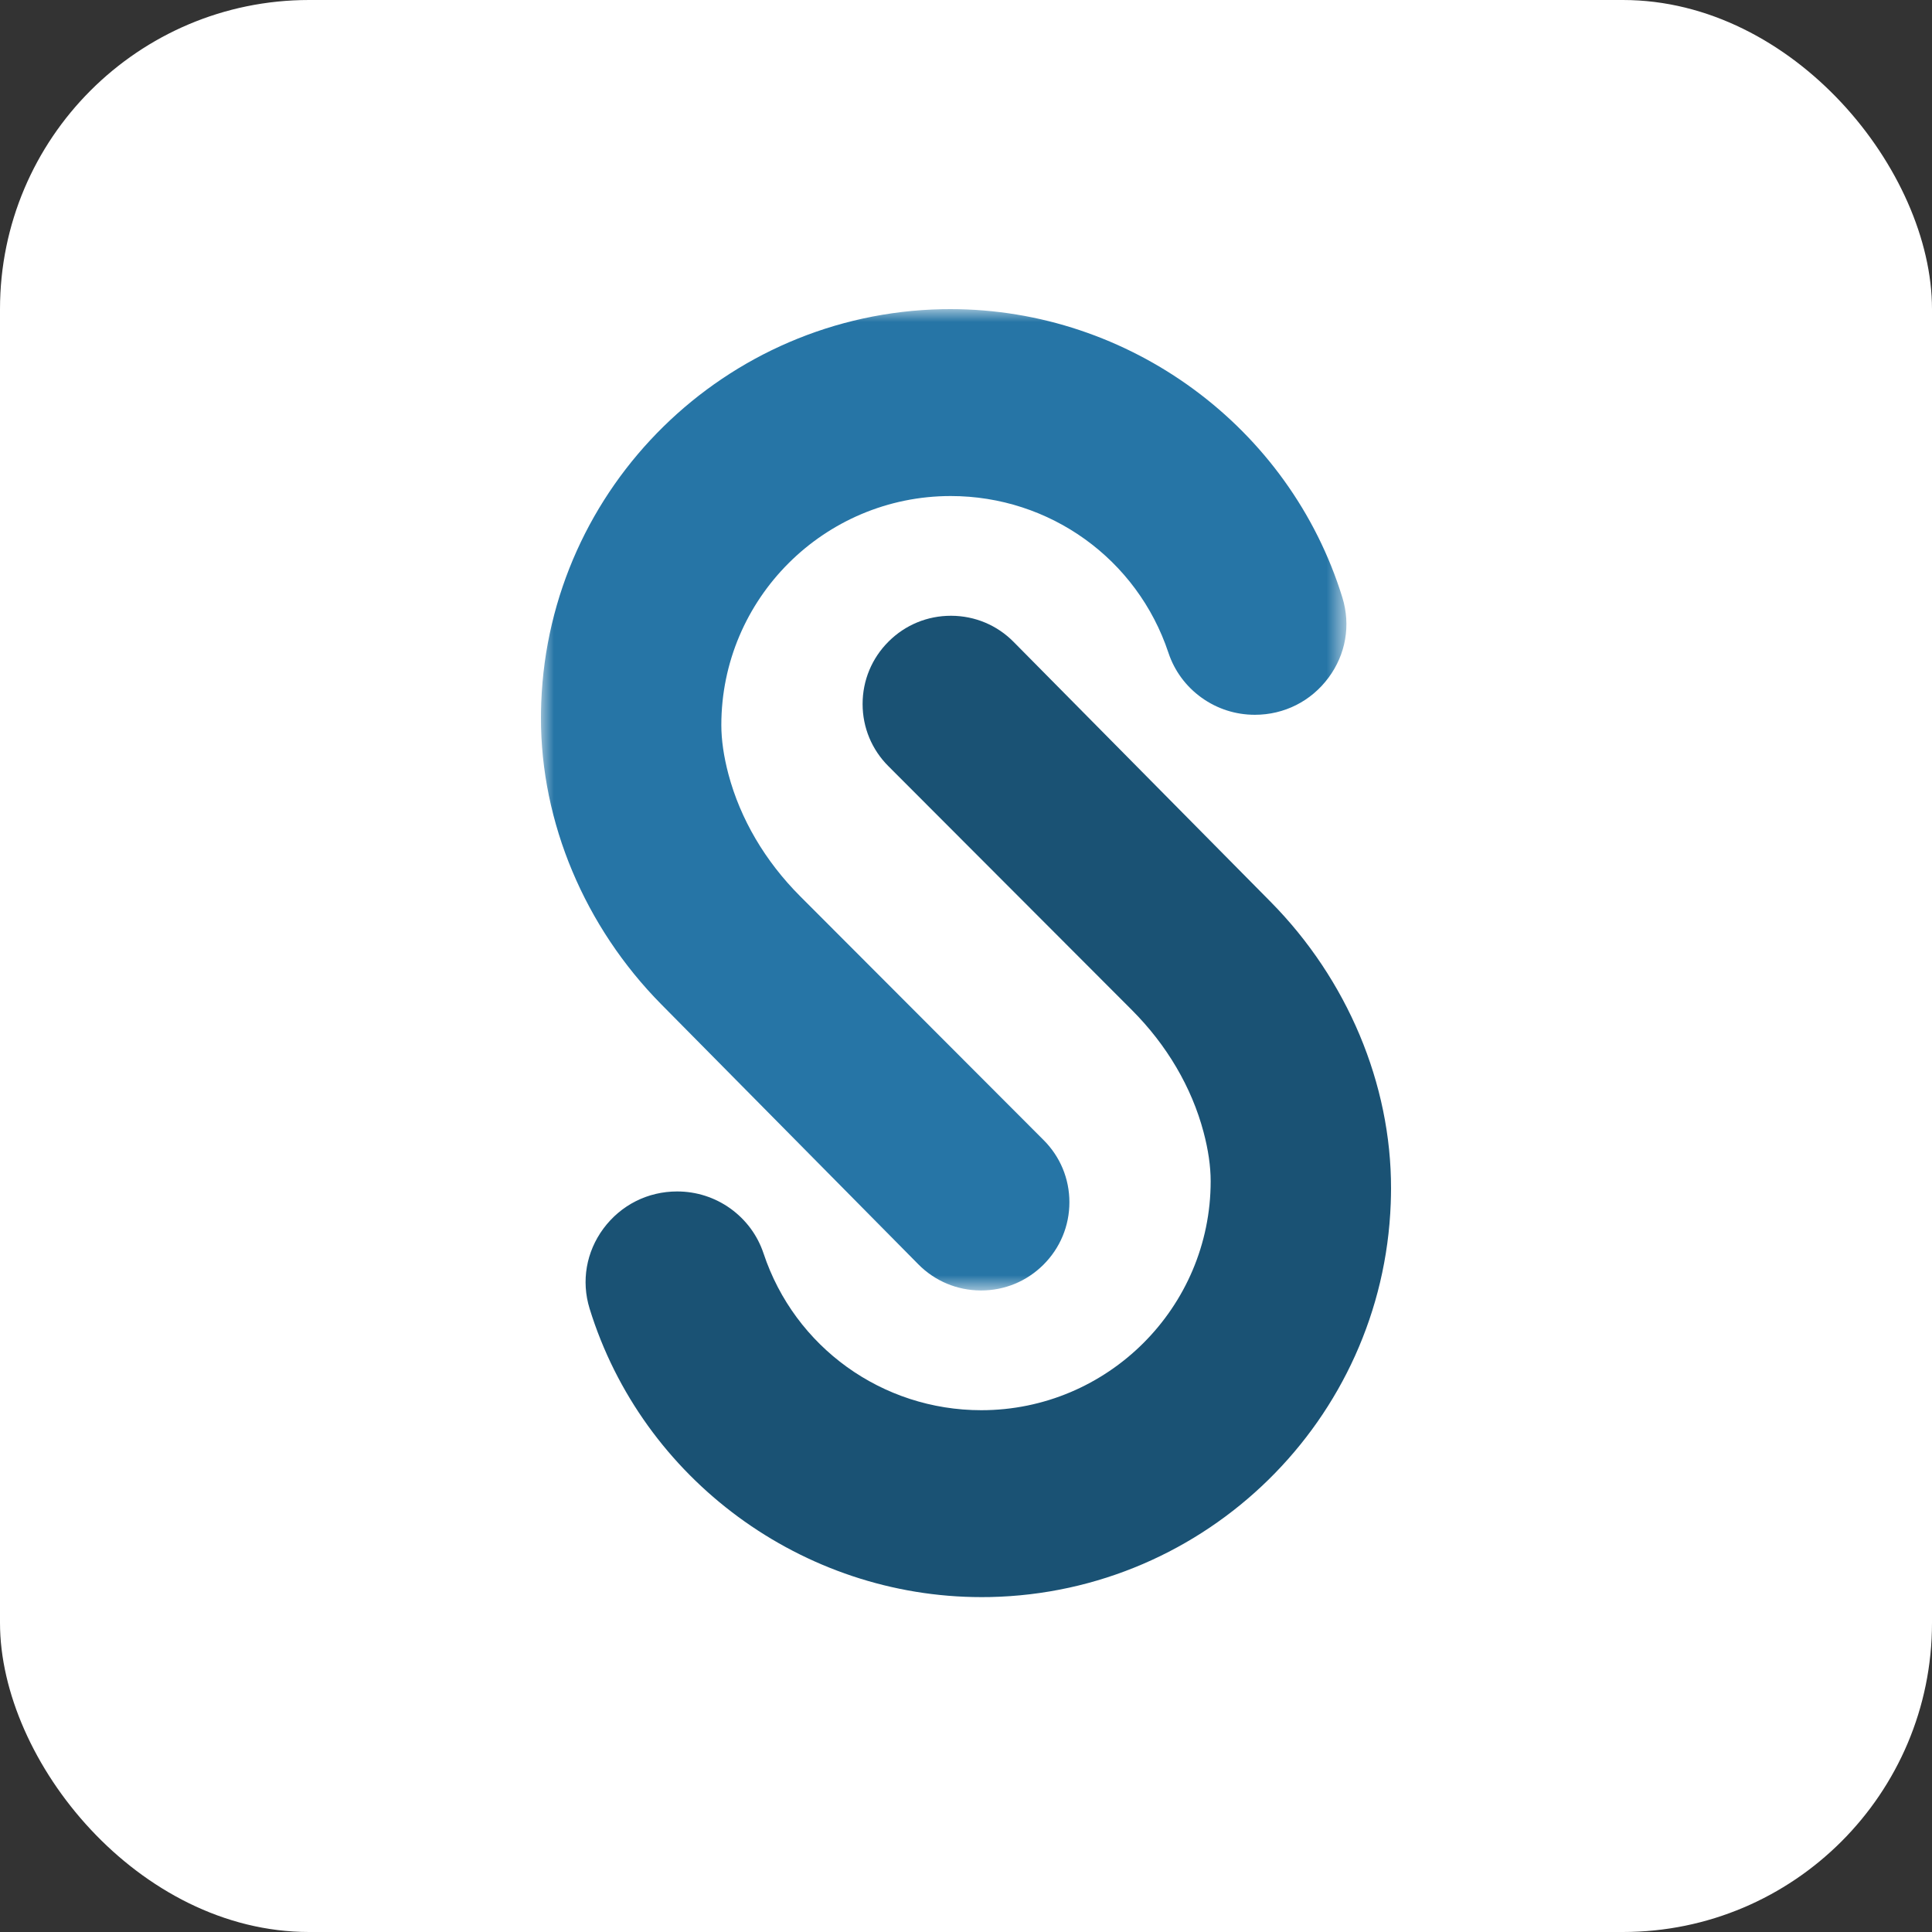 <svg xmlns="http://www.w3.org/2000/svg" xmlns:xlink="http://www.w3.org/1999/xlink" width="75" height="75" viewBox="0 0 75 75"><rect x="0" y="0" width="75" height="75" fill="#333333" stroke="none"/><defs><polygon id="a" points="0 0 31.268 0 31.268 38.096 0 38.096"/></defs><g fill="none" fill-rule="evenodd"><rect width="75" height="75" fill="#FFF" rx="12"/><g transform="translate(21 12)"><mask id="b" fill="#fff"><use xlink:href="#a"/></mask><path fill="#2675A6" d="M14.647,37.078 C15.29,37.73 16.15,38.091 17.068,38.096 L17.086,38.096 C17.997,38.096 18.854,37.743 19.501,37.101 C20.154,36.452 20.514,35.588 20.514,34.67 C20.514,33.758 20.157,32.9 19.511,32.256 L10.06,22.79 C8.702,21.43 7.74,19.794 7.278,18.057 C7.095,17.366 7.002,16.723 7.002,16.147 C7.002,11.244 10.997,7.256 15.907,7.256 C19.753,7.256 23.149,9.702 24.359,13.342 C24.593,14.045 25.038,14.648 25.648,15.086 C26.253,15.519 26.967,15.748 27.714,15.748 C28.853,15.748 29.897,15.222 30.575,14.305 C31.244,13.402 31.44,12.272 31.113,11.204 C29.066,4.567 22.838,0 15.895,0 C15.787,0 15.677,0.001 15.569,0.003 C7.16,0.179 0.327,6.889 0.011,15.276 C0.004,15.472 0,15.668 -0,15.862 C-0.007,19.922 1.696,23.978 4.673,26.99 L14.647,37.078 Z" mask="url(#b)"/><path fill="#1A5274" d="M18.352,12.922 C17.71,12.27 16.85,11.909 15.932,11.904 L15.914,11.904 C15.003,11.904 14.146,12.257 13.5,12.899 C12.846,13.547 12.486,14.411 12.486,15.33 C12.486,16.241 12.842,17.099 13.488,17.744 L22.94,27.21 C24.298,28.57 25.26,30.207 25.721,31.943 C25.905,32.634 25.998,33.277 25.998,33.853 C25.998,38.756 22.003,42.744 17.093,42.744 C13.247,42.744 9.851,40.298 8.641,36.658 C8.406,35.954 7.961,35.351 7.352,34.913 C6.747,34.481 6.033,34.252 5.286,34.252 C4.146,34.252 3.104,34.778 2.424,35.694 C1.756,36.598 1.56,37.728 1.887,38.796 C3.934,45.433 10.162,50 17.105,50 C17.213,50 17.322,49.999 17.431,49.997 C25.839,49.821 32.673,43.111 32.988,34.723 C32.996,34.528 32.999,34.333 33,34.138 C33.007,30.078 31.303,26.022 28.327,23.01 L18.352,12.922 Z"/></g></g></svg>